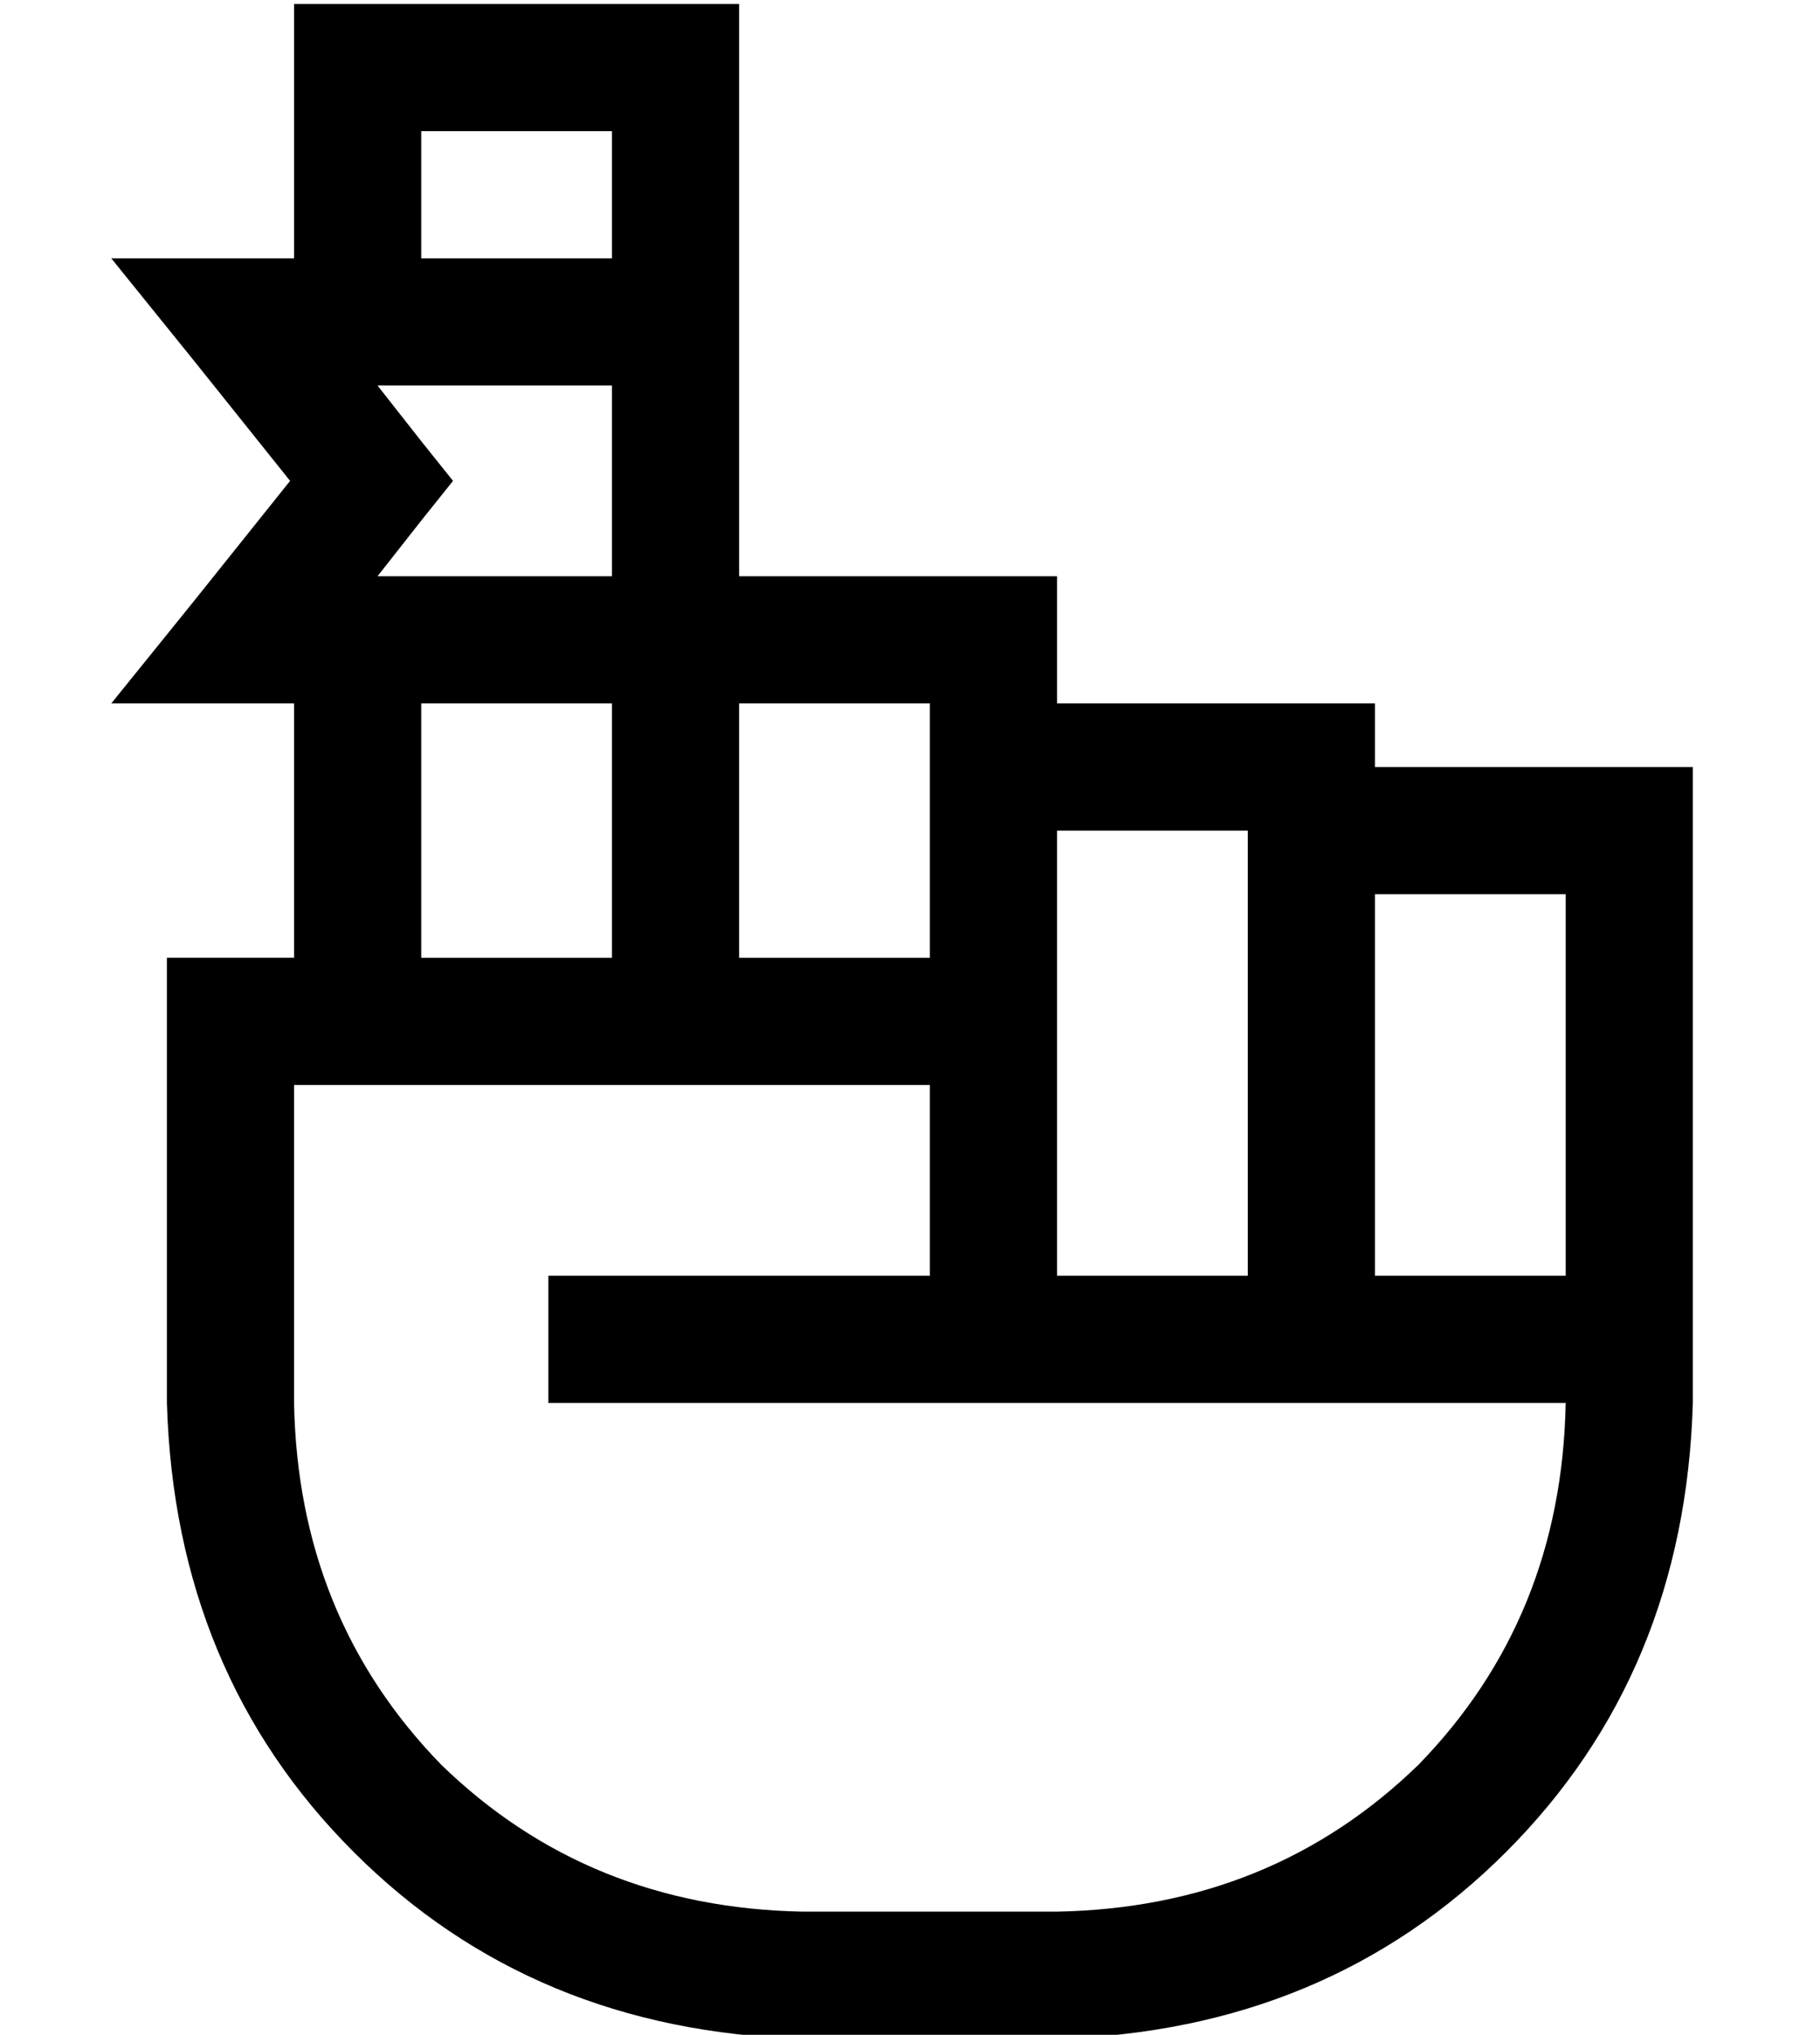 <?xml version="1.0" standalone="no"?>
<!DOCTYPE svg PUBLIC "-//W3C//DTD SVG 1.1//EN" "http://www.w3.org/Graphics/SVG/1.1/DTD/svg11.dtd" >
<svg xmlns="http://www.w3.org/2000/svg" xmlns:xlink="http://www.w3.org/1999/xlink" version="1.1" viewBox="-10 -40 458 512">
   <path fill="currentColor"
d="M80 -39h-16h16h-16v16v0v48v0h-13h-33l21 26v0l24 30v0l-24 30v0l-21 26v0h33h13v64v0h-16h-16v16v0v96v0q2 68 47 113t113 47h64v0q68 -2 113 -47t47 -113v0v0v-16v0v-64v0v-16v0v-48v0v-16v0h-16h-64v-16v0h-16h-64v-16v0v-16v0h-16h-64v-48v0v-32v0v-48v0v-16v0h-16
h-80zM144 25h-48h48h-48v-32v0h48v0v32v0zM144 57v48v-48v48h-59v0l11 -14v0l8 -10v0l-8 -10v0l-11 -14v0h59v0zM144 137v64v-64v64h-48v0v-64v0h48v0zM176 137h48h-48h48v16v0v48v0h-48v0v-64v0zM224 233v0v0v0v48v0h-80h-16v32v0h16h240q-1 54 -37 91q-37 36 -91 37h-64v0
q-54 -1 -91 -37q-36 -37 -37 -91v-80v0h80v0v0v0h32v0v0v0h48v0zM256 233v-16v16v-16v-16v0v-32v0h48v0v112v0h-48v0v-48v0zM384 233v48v-48v48h-48v0v-96v0h48v0v32v0v16v0z" />
</svg>
